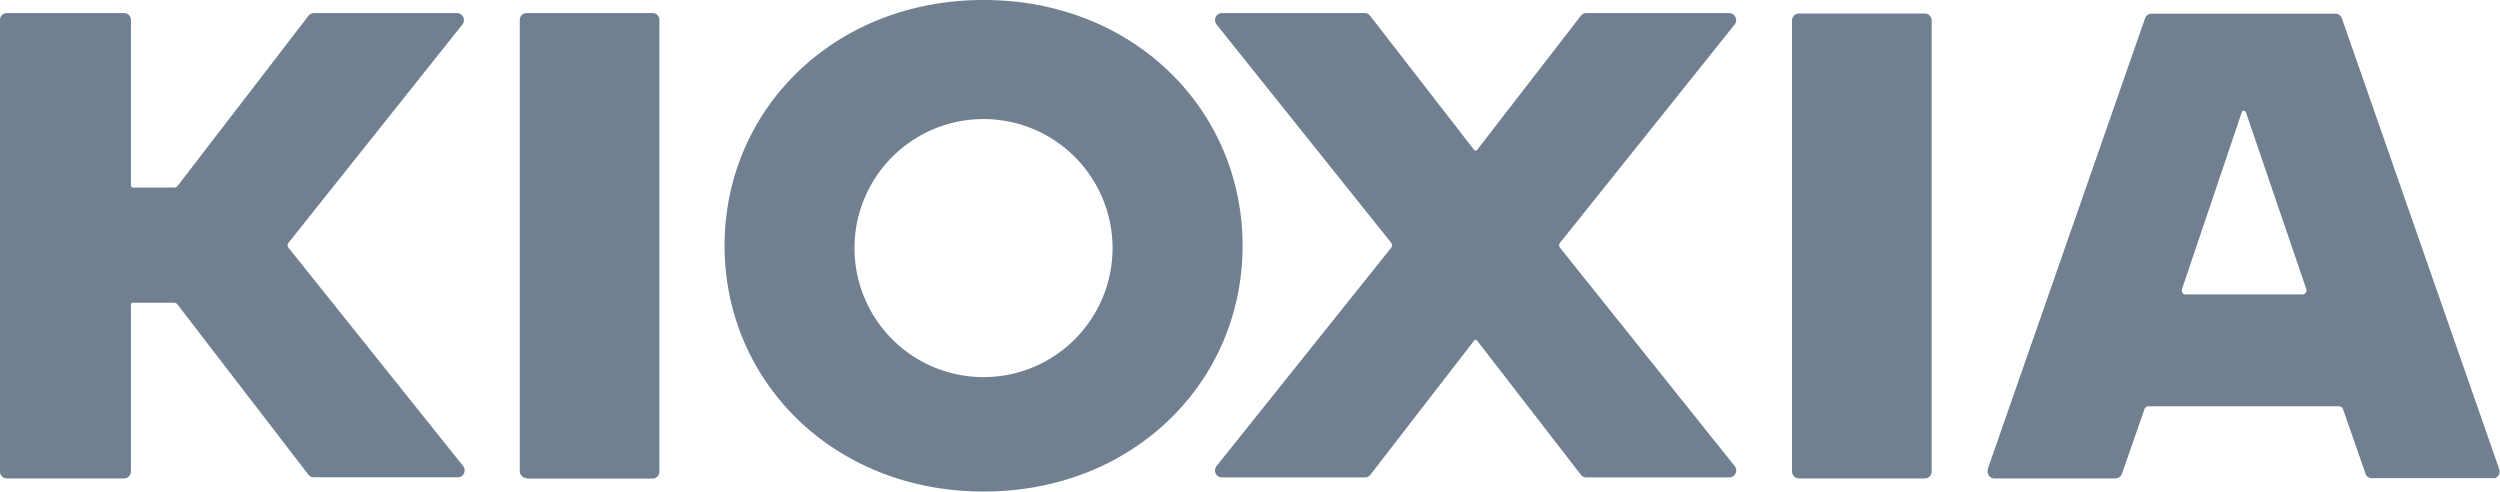 <svg xmlns="http://www.w3.org/2000/svg" viewBox="0 0 171.86 33.79" fill="#708090">
    <g>
        <path d="M21.58.9h9.83a.48.48,0,0,1,.48.48.47.47,0,0,1-.1.3l-11.95,15a.27.27,0,0,0,0,.36l12,15a.48.48,0,0,1-.08.67.45.45,0,0,1-.3.1H21.58a.49.49,0,0,1-.38-.18l-9-11.7a.29.29,0,0,0-.23-.12H9.1A.15.15,0,0,0,9,21H9V32.41a.47.47,0,0,1-.48.48h-8A.47.47,0,0,1,0,32.41H0v-31A.47.47,0,0,1,.48.9h8A.47.47,0,0,1,9,1.38H9V12.75a.14.14,0,0,0,.14.14h2.84a.28.28,0,0,0,.23-.11l9-11.7A.51.51,0,0,1,21.58.9Zm63.84,16c0,9.33-7.48,16.89-17.8,16.89s-17.81-7.57-17.81-16.9S57.29,0,67.62,0s17.8,7.56,17.8,16.89Zm-8.94,0a8.87,8.87,0,1,0,0,.31v-.32Zm-40.27,16h8.64a.47.47,0,0,0,.48-.48h0v-31A.47.47,0,0,0,44.85.9H36.21a.47.47,0,0,0-.48.48h0v31a.47.47,0,0,0,.48.48ZM118.87.9h-9.82a.47.47,0,0,0-.38.19l-7.13,9.22a.14.14,0,0,1-.2,0l0,0L94.19,1.09A.47.47,0,0,0,93.81.9H84a.48.48,0,0,0-.37.78l12,15a.3.3,0,0,1,0,.36l-12,15a.48.48,0,0,0,.08.68.51.51,0,0,0,.3.1h9.82a.47.47,0,0,0,.38-.19l7.13-9.22a.13.13,0,0,1,.2,0s0,0,0,0l7.13,9.22a.47.47,0,0,0,.38.19h9.83a.48.48,0,0,0,.37-.78l-12-15a.27.27,0,0,1,0-.36l12-15a.48.48,0,0,0-.08-.67A.54.54,0,0,0,118.87.9Zm43.75,31.67-1.55-4.44a.29.29,0,0,0-.27-.2H147.69a.29.29,0,0,0-.27.2l-1.55,4.44a.49.49,0,0,1-.46.32h-8.29a.47.47,0,0,1-.48-.48.39.39,0,0,1,0-.15l10.82-31a.49.49,0,0,1,.46-.32h12.61a.49.49,0,0,1,.46.32l10.82,31a.48.48,0,0,1-.3.61l-.15,0h-8.3a.47.47,0,0,1-.46-.32ZM154.11,7.71,150,19.87a.29.29,0,0,0,.18.37h8.09a.28.28,0,0,0,.27-.38L154.39,7.71a.16.16,0,0,0-.18-.09A.13.13,0,0,0,154.11,7.71ZM123.67,32.89h8.64a.47.47,0,0,0,.48-.48h0v-31a.47.47,0,0,0-.48-.48h-8.64a.48.48,0,0,0-.48.48h0v31a.48.48,0,0,0,.48.48Z"/>
    </g>
</svg>
